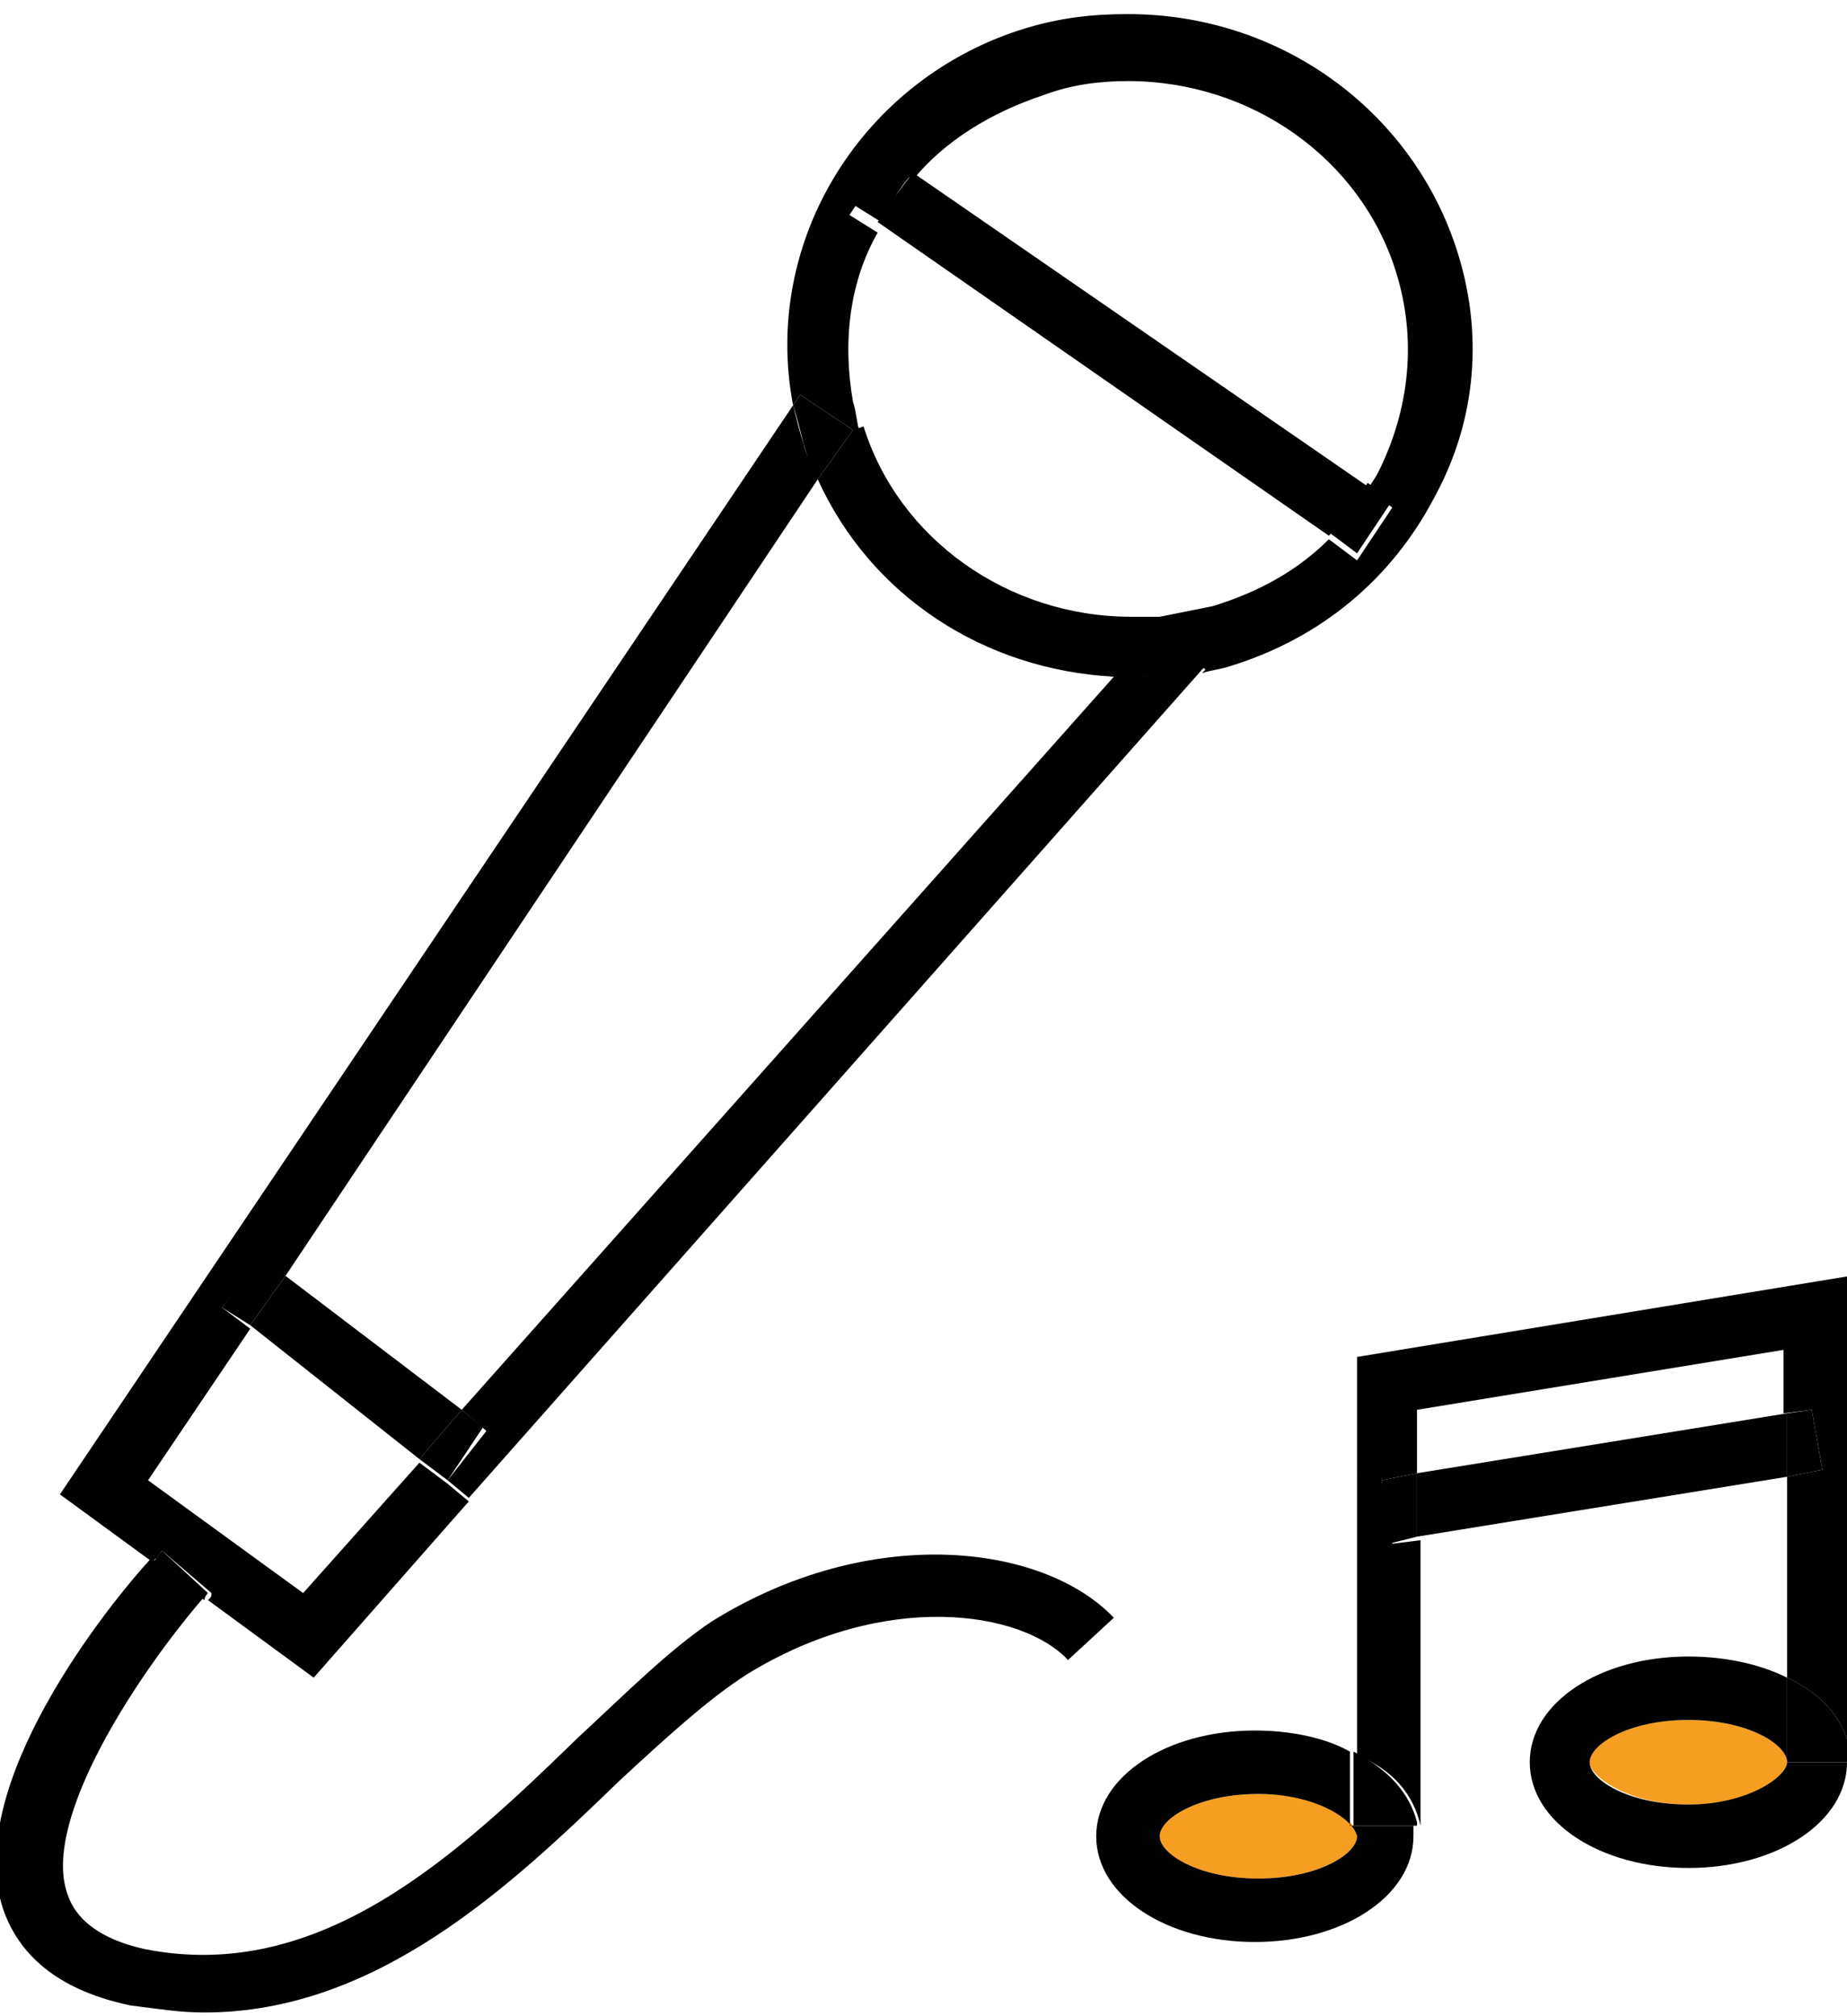 <?xml version="1.0" encoding="utf-8"?>
<!-- Generator: Adobe Illustrator 19.2.1, SVG Export Plug-In . SVG Version: 6.00 Build 0)  -->
<svg version="1.1" id="Layer_1" xmlns="http://www.w3.org/2000/svg" xmlns:xlink="http://www.w3.org/1999/xlink" x="0px" y="0px"
	 viewBox="0 0 52.4 57.2" style="enable-background:new 0 0 52.4 57.2;" xml:space="preserve">
<style type="text/css">
	.st0{fill:#010101;}
	.st1{fill:#F59E22;}
</style>
<g>
	<g>
		<g id="XMLID_18_">
			<g>
				<path class="st0" d="M50.7,47.6c1.1,0.5,1.8,1.4,1.8,2.4h-1.8V47.6z"/>
				<polygon class="st0" points="51.4,40 51.7,41.7 50.7,41.9 50.7,40.1 				"/>
				<polygon class="st0" points="50.7,40.1 50.7,41.9 40.2,43.6 40.2,41.8 				"/>
				<path class="st1" d="M47.9,51.2c-1.7,0-2.8-0.8-2.8-1.2c0-0.5,1.1-1.2,2.8-1.2s2.8,0.7,2.8,1.2C50.7,50.5,49.6,51.2,47.9,51.2z"
					/>
				<path class="st0" d="M52.4,50c0,1.7-2,3-4.5,3s-4.5-1.3-4.5-3c0-1.7,2-3,4.5-3c1,0,2,0.2,2.8,0.6V50c0-0.5-1.1-1.2-2.8-1.2
					s-2.8,0.7-2.8,1.2c0,0.5,1.1,1.2,2.8,1.2s2.8-0.8,2.8-1.2H52.4z"/>
				<polygon class="st0" points="40.2,41.8 40.2,43.6 39.4,43.8 39.2,42 				"/>
				<path class="st0" d="M51.7,41.7L51.4,40l-0.8,0.1v-1.8L40.2,40v1.8l-1,0.2l0.3,1.8l0.8-0.1v8.1c-0.2-0.9-0.8-1.6-1.8-2V38.5
					l14-2.3V50c0-1-0.7-1.9-1.8-2.4v-5.7L51.7,41.7z"/>
				<path class="st0" d="M38.4,51.8v-2.1c1,0.5,1.6,1.2,1.8,2v0.1H38.4z"/>
				<path class="st0" d="M37.7,15.1c0.4-0.4,0.8-0.9,1.1-1.4l0.7,0.5l-1,1.5L37.7,15.1z"/>
				<path class="st0" d="M25.9,4.9l12.9,8.9c-0.3,0.5-0.7,1-1.1,1.4L24.9,6.3C25.2,5.8,25.6,5.3,25.9,4.9z"/>
				<path class="st1" d="M35.7,50.9c1.7,0,2.8,0.7,2.8,1.2c0,0.5-1.1,1.2-2.8,1.2c-1.7,0-2.8-0.7-2.8-1.2
					C32.9,51.6,34,50.9,35.7,50.9z"/>
				<path class="st0" d="M35.7,50.9c-1.7,0-2.8,0.7-2.8,1.2c0,0.5,1.1,1.2,2.8,1.2c1.7,0,2.8-0.7,2.8-1.2
					C38.4,51.6,37.3,50.9,35.7,50.9z M31.1,52.1c0-1.7,2-3,4.5-3c1,0,2,0.2,2.7,0.6v2.1h1.8v-0.1c0,0.1,0,0.3,0,0.4c0,1.7-2,3-4.5,3
					C33.1,55.1,31.1,53.8,31.1,52.1z"/>
				<path class="st0" d="M32,19.2c-0.2,0-0.3,0-0.5,0l1.4-1.5l1.3,1.2L34.1,19C33.4,19.2,32.7,19.2,32,19.2z"/>
				<path class="st0" d="M25.2,4.3l0.8,0.5c-0.4,0.4-0.7,0.9-1,1.5l-0.8-0.5L25.2,4.3z"/>
				<path class="st0" d="M31.6,19.2c-3.7-0.2-6.9-2.3-8.4-5.6l1-1.4l0.3-0.1c1,3.2,4.1,5.4,7.6,5.4c0.3,0,0.6,0,0.9,0l0,0.3
					L31.6,19.2z"/>
				<path class="st0" d="M22.7,11.2l1.5,1l-1,1.4c-0.2-0.3-0.3-0.7-0.4-1c-0.1-0.4-0.2-0.8-0.3-1.1L22.7,11.2z"/>
				<path class="st0" d="M24.2,12.2l-1.5-1l-0.2,0.3c0,0,0,0,0,0c-0.9-4.7,2-9.3,6.6-10.7c1-0.3,1.9-0.4,2.9-0.4
					c4.3,0,8,2.7,9.3,6.6c0.8,2.4,0.6,4.9-0.6,7.1c-1.2,2.3-3.2,4-5.8,4.8c-0.3,0.1-0.5,0.1-0.8,0.2l0.1-0.1l-1.3-1.2l0-0.3
					c0.5-0.1,1-0.2,1.5-0.3c1.3-0.4,2.4-1,3.3-1.9l0.8,0.6l1-1.5l-0.7-0.5c0.1-0.2,0.2-0.3,0.3-0.5c0.9-1.8,1.1-3.8,0.5-5.7
					c-1-3.2-4.1-5.4-7.6-5.4c-0.8,0-1.6,0.1-2.4,0.4c-1.5,0.5-2.8,1.3-3.7,2.4l-0.8-0.5l-1,1.5l0.8,0.5c-0.8,1.4-1,3.1-0.7,4.8
					c0.1,0.3,0.1,0.6,0.2,0.9L24.2,12.2z"/>
				<path class="st0" d="M32,19.2c0.7,0,1.4-0.1,2.1-0.2L13.3,42.5L12.7,42l1.1-1.4L13.1,40l18.5-20.8C31.7,19.2,31.9,19.2,32,19.2z
					"/>
				<polygon class="st0" points="13.7,40.5 12.7,42 11.9,41.4 13.1,40 				"/>
				<polygon class="st0" points="13.1,40 11.9,41.4 7.1,37.6 8.1,36.2 				"/>
				<polygon class="st0" points="8.1,36.2 7.1,37.6 6.3,37.1 7.4,35.6 				"/>
				<path class="st0" d="M5.9,45.2c0,0-0.1,0.1-0.1,0.2l-1.5-1C4.5,44.1,4.6,44,4.6,44L5.9,45.2z"/>
				<path class="st0" d="M1.7,42.4l20.8-30.9c0.1,0.4,0.2,0.8,0.3,1.1c0.1,0.4,0.3,0.7,0.4,1L8.1,36.2l-0.7-0.5l-1.1,1.4l0.8,0.6
					l-2.9,4.3l4.4,3.2l3.3-3.7l0.8,0.6l0.6,0.5l-4.4,5l-3-2.2c0.1-0.1,0.1-0.1,0.1-0.2L4.6,44c-0.1,0.1-0.1,0.2-0.3,0.3L1.7,42.4z"
					/>
				<path class="st0" d="M5.8,45.3c-1.9,2.2-4.6,6.3-3.9,8.4C2,54,2.3,54.9,4.1,55.3c5,1,8.9-2.7,12.3-6c1.4-1.3,2.6-2.5,3.8-3.3
					c4.5-2.8,9.4-2.2,11.4-0.1l-1.3,1.2c-1.3-1.4-5.2-2-9.1,0.4c-1.1,0.7-2.3,1.8-3.6,3c-3.1,3-6.9,6.6-11.8,6.6
					c-0.7,0-1.3-0.1-2.1-0.2c-1.9-0.4-3.1-1.3-3.6-2.7c-1.2-3.5,3-8.7,4.2-10L5.8,45.3z"/>
			</g>
			<g>
			</g>
		</g>
	</g>
</g>
</svg>
